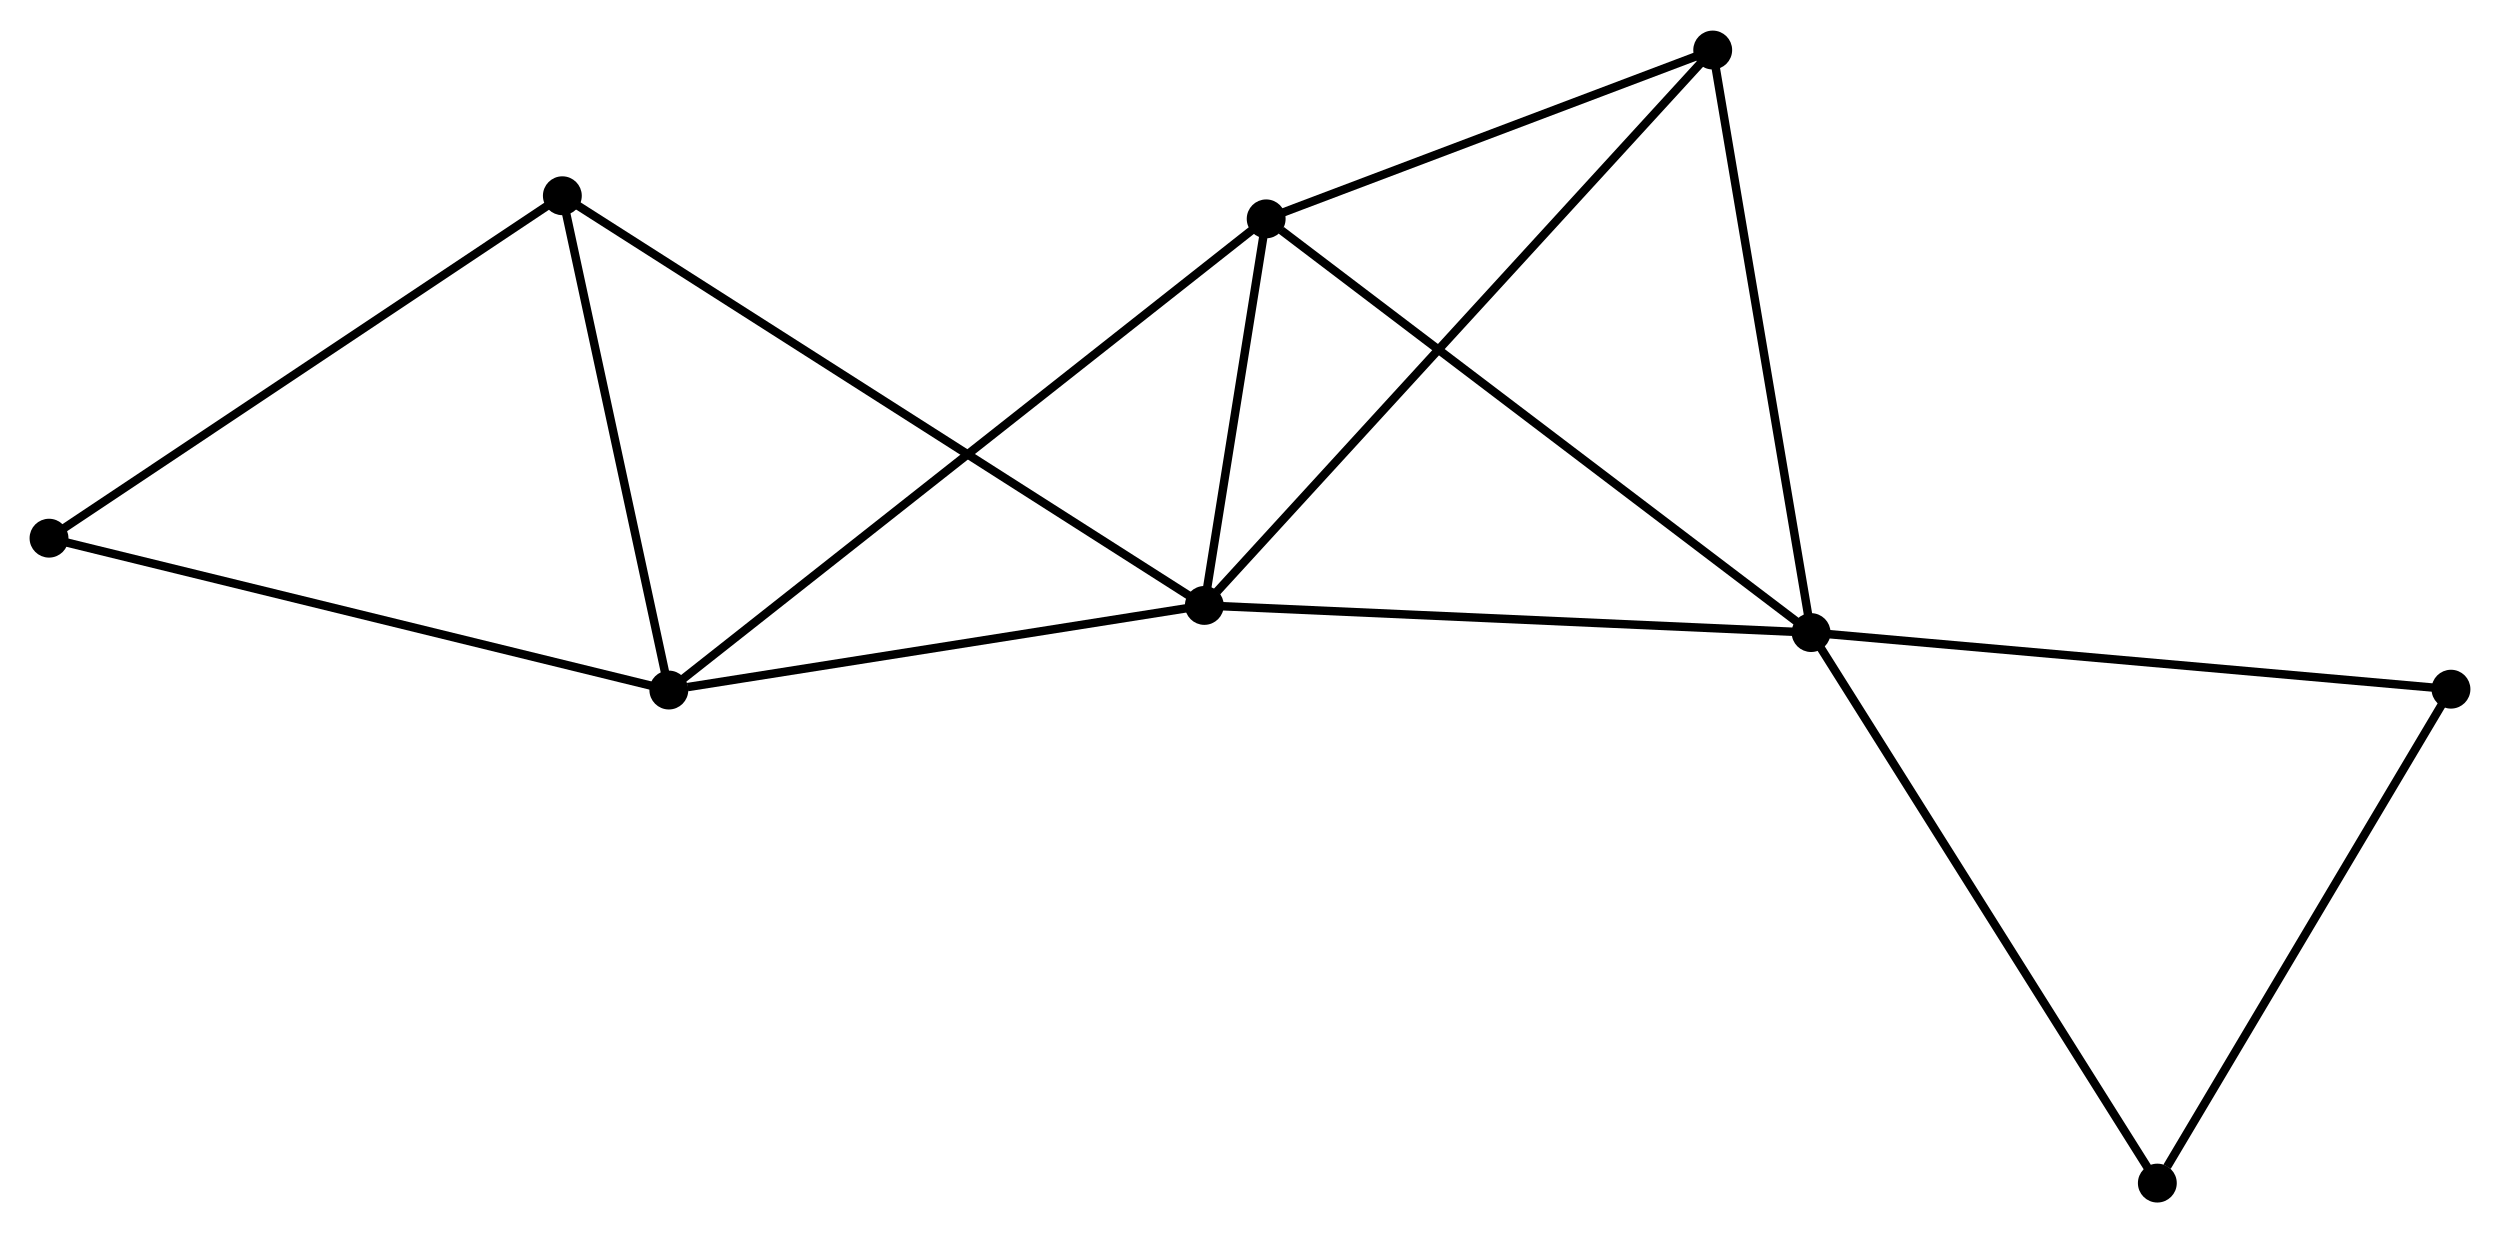 <?xml version="1.0" encoding="UTF-8" standalone="no"?>
<!DOCTYPE svg PUBLIC "-//W3C//DTD SVG 1.1//EN"
 "http://www.w3.org/Graphics/SVG/1.1/DTD/svg11.dtd">
<!-- Generated by graphviz version 2.36.0 (20140111.2315)
 -->
<!-- Title: %3 Pages: 1 -->
<svg width="296pt" height="146pt"
 viewBox="0.00 0.00 295.86 145.69" xmlns="http://www.w3.org/2000/svg" xmlns:xlink="http://www.w3.org/1999/xlink">
<g id="graph0" class="graph" transform="scale(1 1) rotate(0) translate(4 141.692)">
<title>%3</title>
<!-- 0 -->
<g id="node1" class="node"><title>0</title>
<ellipse fill="black" stroke="black" cx="138.526" cy="-70.163" rx="1.8" ry="1.8"/>
</g>
<!-- 1 -->
<g id="node2" class="node"><title>1</title>
<ellipse fill="black" stroke="black" cx="210.333" cy="-66.95" rx="1.8" ry="1.8"/>
</g>
<!-- 0&#45;&#45;1 -->
<g id="edge1" class="edge"><title>0&#45;&#45;1</title>
<path fill="none" stroke="black" d="M140.598,-70.07C151.084,-69.601 198.207,-67.492 208.389,-67.037"/>
</g>
<!-- 2 -->
<g id="node3" class="node"><title>2</title>
<ellipse fill="black" stroke="black" cx="75.154" cy="-60.15" rx="1.8" ry="1.8"/>
</g>
<!-- 0&#45;&#45;2 -->
<g id="edge2" class="edge"><title>0&#45;&#45;2</title>
<path fill="none" stroke="black" d="M136.698,-69.874C127.606,-68.438 87.306,-62.07 77.373,-60.5"/>
</g>
<!-- 3 -->
<g id="node4" class="node"><title>3</title>
<ellipse fill="black" stroke="black" cx="145.844" cy="-115.912" rx="1.8" ry="1.8"/>
</g>
<!-- 0&#45;&#45;3 -->
<g id="edge3" class="edge"><title>0&#45;&#45;3</title>
<path fill="none" stroke="black" d="M138.841,-72.129C140.044,-79.654 144.351,-106.58 145.539,-114.004"/>
</g>
<!-- 4 -->
<g id="node5" class="node"><title>4</title>
<ellipse fill="black" stroke="black" cx="198.689" cy="-135.892" rx="1.8" ry="1.8"/>
</g>
<!-- 0&#45;&#45;4 -->
<g id="edge4" class="edge"><title>0&#45;&#45;4</title>
<path fill="none" stroke="black" d="M140.013,-71.788C148.409,-80.961 189.777,-126.156 197.46,-134.55"/>
</g>
<!-- 5 -->
<g id="node6" class="node"><title>5</title>
<ellipse fill="black" stroke="black" cx="62.551" cy="-118.647" rx="1.8" ry="1.8"/>
</g>
<!-- 0&#45;&#45;5 -->
<g id="edge5" class="edge"><title>0&#45;&#45;5</title>
<path fill="none" stroke="black" d="M136.939,-71.176C127.052,-77.485 73.991,-111.346 64.129,-117.64"/>
</g>
<!-- 1&#45;&#45;3 -->
<g id="edge6" class="edge"><title>1&#45;&#45;3</title>
<path fill="none" stroke="black" d="M208.739,-68.16C199.894,-74.875 156.915,-107.506 147.619,-114.564"/>
</g>
<!-- 1&#45;&#45;4 -->
<g id="edge7" class="edge"><title>1&#45;&#45;4</title>
<path fill="none" stroke="black" d="M209.997,-68.939C208.297,-79.006 200.655,-124.249 199.004,-134.026"/>
</g>
<!-- 6 -->
<g id="node7" class="node"><title>6</title>
<ellipse fill="black" stroke="black" cx="251.308" cy="-1.8" rx="1.8" ry="1.8"/>
</g>
<!-- 1&#45;&#45;6 -->
<g id="edge8" class="edge"><title>1&#45;&#45;6</title>
<path fill="none" stroke="black" d="M211.346,-65.339C216.966,-56.404 244.274,-12.985 250.18,-3.593"/>
</g>
<!-- 8 -->
<g id="node8" class="node"><title>8</title>
<ellipse fill="black" stroke="black" cx="286.058" cy="-60.252" rx="1.8" ry="1.8"/>
</g>
<!-- 1&#45;&#45;8 -->
<g id="edge9" class="edge"><title>1&#45;&#45;8</title>
<path fill="none" stroke="black" d="M212.205,-66.784C222.682,-65.857 273.947,-61.323 284.252,-60.411"/>
</g>
<!-- 2&#45;&#45;3 -->
<g id="edge10" class="edge"><title>2&#45;&#45;3</title>
<path fill="none" stroke="black" d="M76.631,-61.315C85.831,-68.571 135.2,-107.515 144.375,-114.753"/>
</g>
<!-- 2&#45;&#45;5 -->
<g id="edge11" class="edge"><title>2&#45;&#45;5</title>
<path fill="none" stroke="black" d="M74.735,-62.096C72.822,-70.978 64.928,-107.613 62.984,-116.633"/>
</g>
<!-- 7 -->
<g id="node9" class="node"><title>7</title>
<ellipse fill="black" stroke="black" cx="1.8" cy="-78.122" rx="1.8" ry="1.8"/>
</g>
<!-- 2&#45;&#45;7 -->
<g id="edge12" class="edge"><title>2&#45;&#45;7</title>
<path fill="none" stroke="black" d="M73.341,-60.594C63.193,-63.081 13.532,-75.247 3.55,-77.693"/>
</g>
<!-- 3&#45;&#45;4 -->
<g id="edge13" class="edge"><title>3&#45;&#45;4</title>
<path fill="none" stroke="black" d="M147.602,-116.576C155.625,-119.61 188.721,-132.124 196.87,-135.205"/>
</g>
<!-- 5&#45;&#45;7 -->
<g id="edge14" class="edge"><title>5&#45;&#45;7</title>
<path fill="none" stroke="black" d="M61.049,-117.645C52.717,-112.087 12.229,-85.079 3.472,-79.237"/>
</g>
<!-- 6&#45;&#45;8 -->
<g id="edge15" class="edge"><title>6&#45;&#45;8</title>
<path fill="none" stroke="black" d="M252.464,-3.745C257.835,-12.778 280.286,-50.543 285.133,-58.696"/>
</g>
</g>
</svg>
